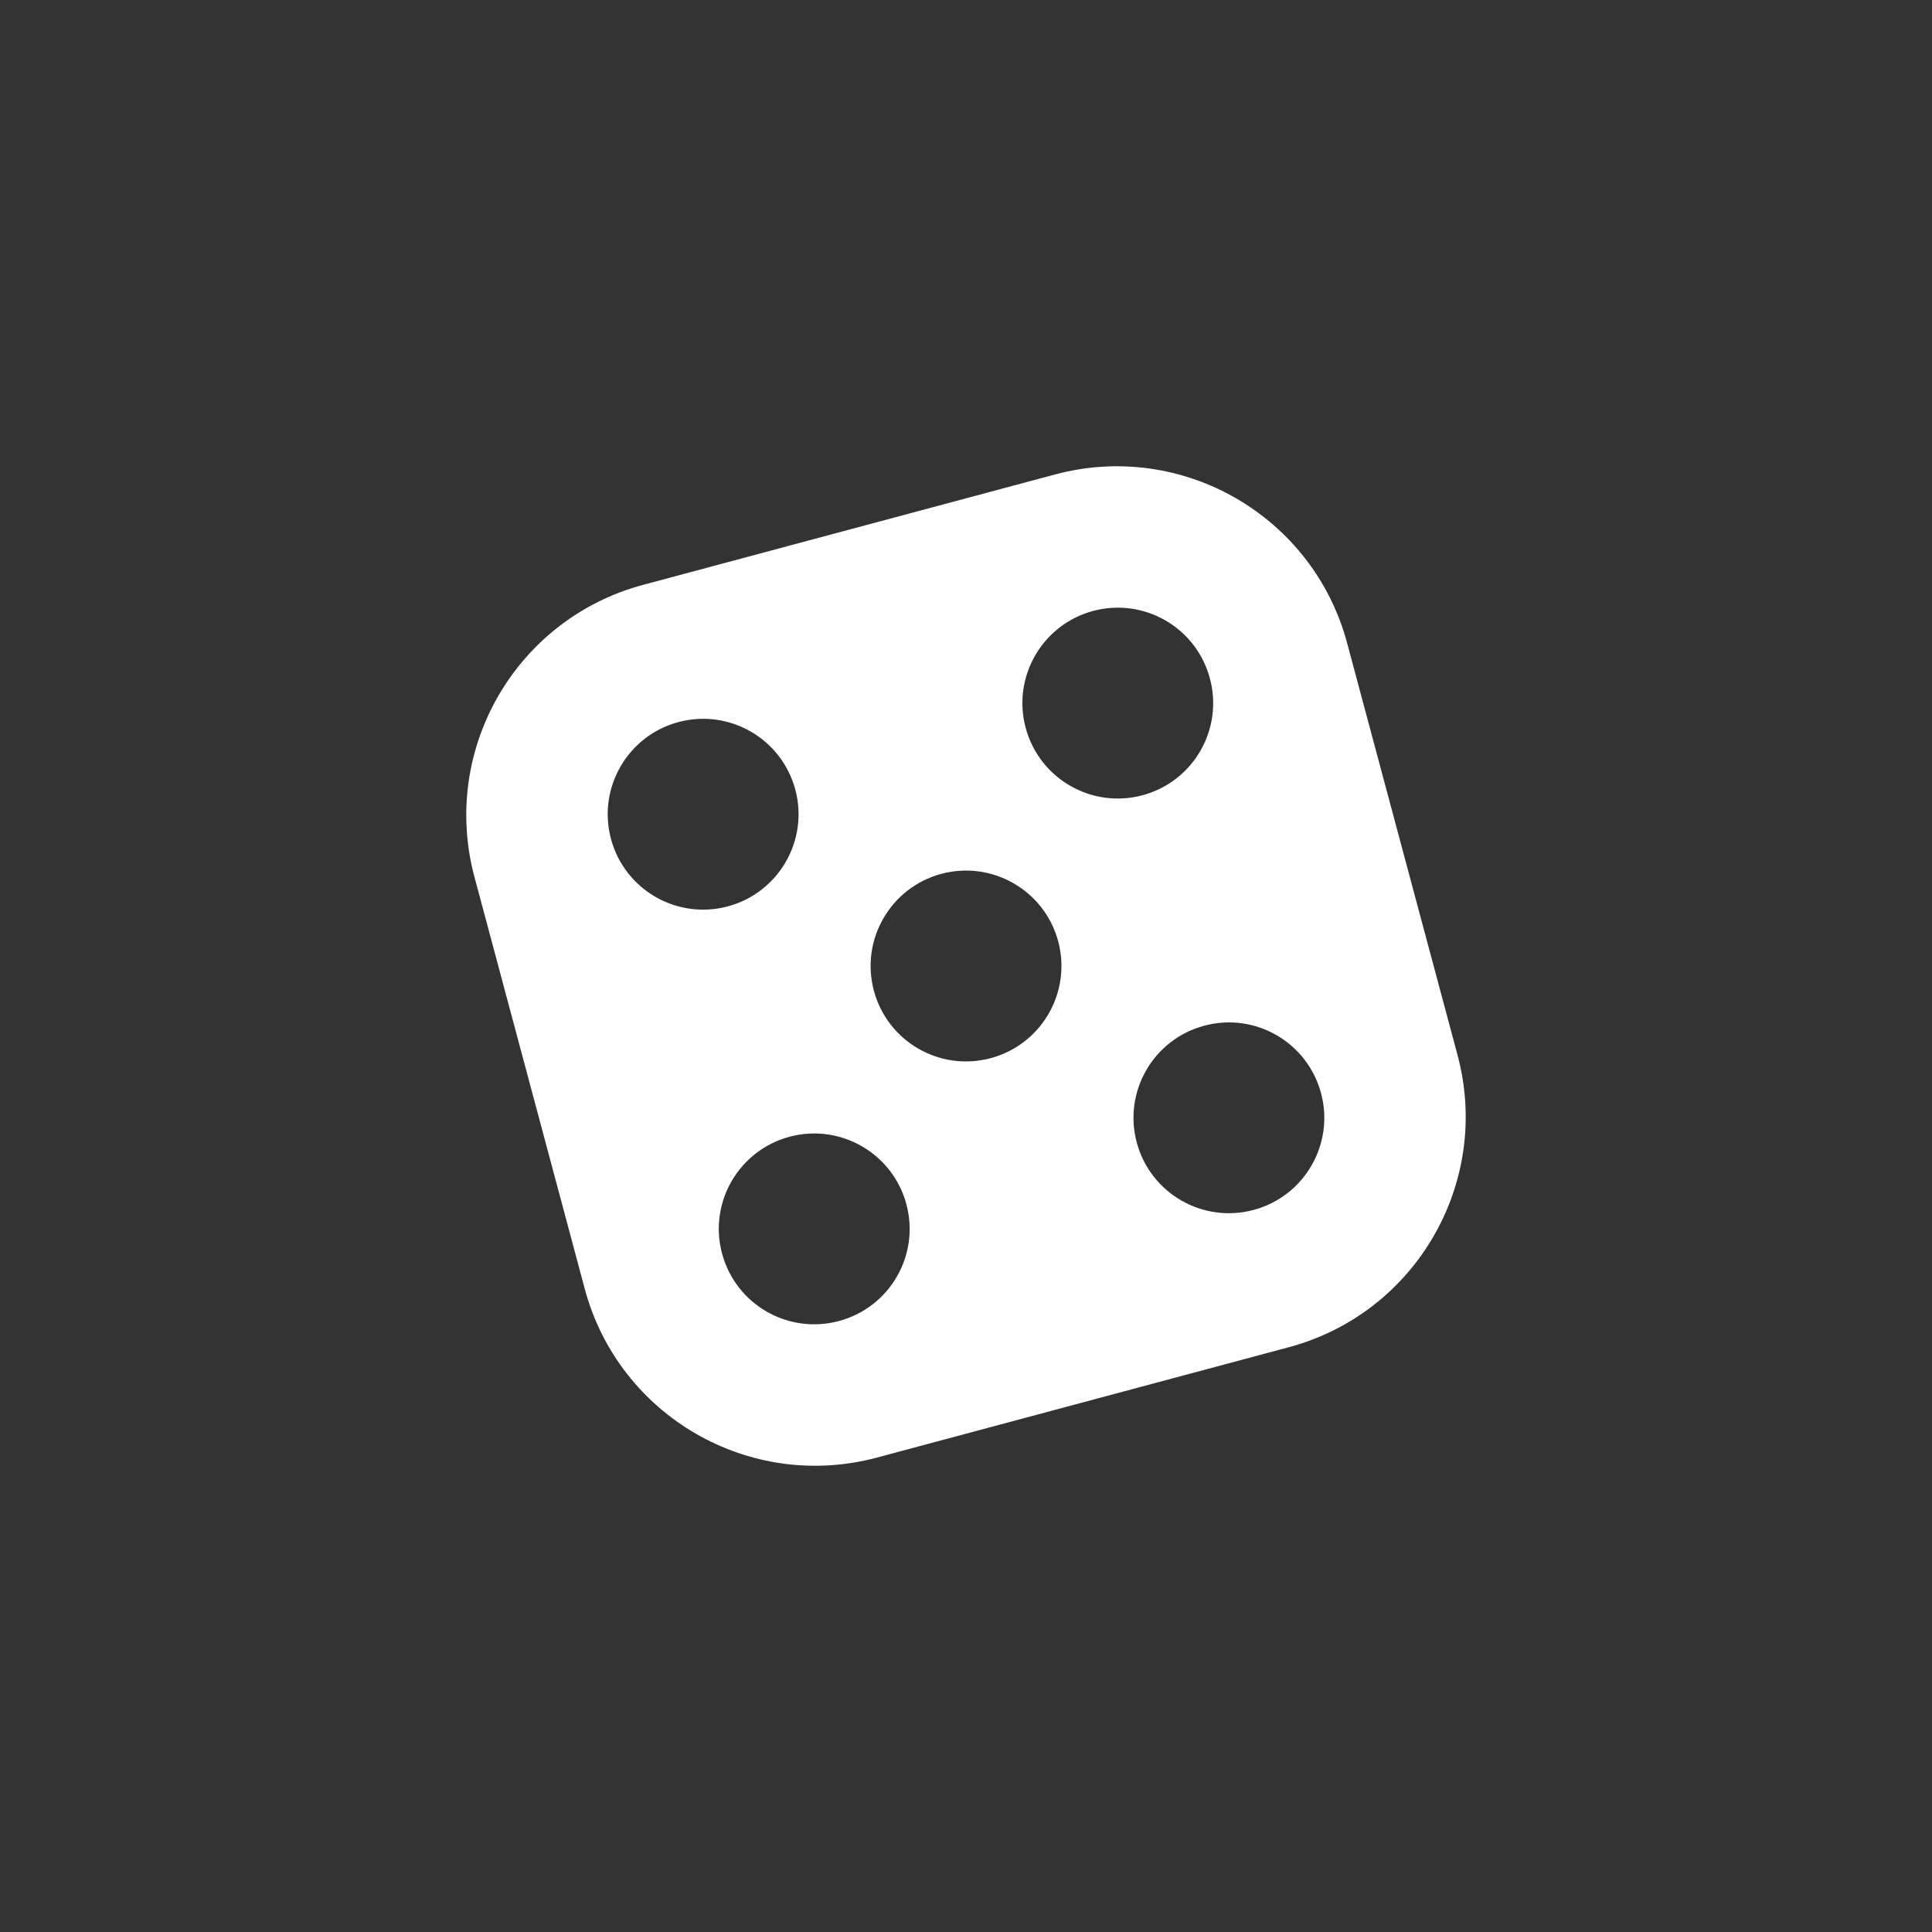 <?xml version="1.0" encoding="utf-8"?>
<!DOCTYPE svg PUBLIC "-//W3C//DTD SVG 1.1//EN" "http://www.w3.org/Graphics/SVG/1.1/DTD/svg11.dtd">
<svg version="1.1" xmlns="http://www.w3.org/2000/svg" xmlns:xlink="http://www.w3.org/1999/xlink" x="0px" y="0px" width="50px"
	 height="50px" viewBox="0 0 50 50" enable-background="new 0 0 50 50" xml:space="preserve">
<rect x="0" y="0" width="50" height="50" fill="#333333" stroke="none"/>
<path fill="#FFFFFF" d="M34.864,16.644c-0.882-3.293-4.267-5.248-7.559-4.365l-10.662,2.857c-3.292,0.882-5.247,4.267-4.364,7.56
	l2.855,10.661c0.883,3.292,4.268,5.247,7.56,4.365l10.663-2.857c3.291-0.883,5.246-4.267,4.364-7.56L34.864,16.644z M21.711,34.188
	c-1.318,0.354-2.671-0.429-3.024-1.746c-0.354-1.316,0.429-2.67,1.746-3.023c1.316-0.353,2.671,0.428,3.024,1.747
	C23.811,32.482,23.029,33.836,21.711,34.188z M18.836,23.457c-1.318,0.353-2.671-0.429-3.024-1.746
	c-0.353-1.317,0.429-2.671,1.746-3.024c1.317-0.353,2.671,0.429,3.024,1.746C20.935,21.75,20.153,23.104,18.836,23.457z
		M25.64,27.385c-1.317,0.354-2.672-0.429-3.024-1.746c-0.353-1.317,0.429-2.671,1.746-3.024c1.317-0.353,2.671,0.429,3.024,1.746
	C27.738,25.678,26.956,27.032,25.64,27.385z M32.443,31.313c-1.317,0.354-2.671-0.429-3.024-1.745
	c-0.353-1.317,0.429-2.67,1.747-3.023c1.316-0.354,2.67,0.428,3.022,1.746C34.542,29.606,33.761,30.96,32.443,31.313z
		M29.568,20.581c-1.318,0.354-2.671-0.429-3.024-1.746c-0.353-1.317,0.429-2.671,1.746-3.024s2.67,0.429,3.022,1.746
	C31.666,18.874,30.885,20.228,29.568,20.581z"/>
</svg>
